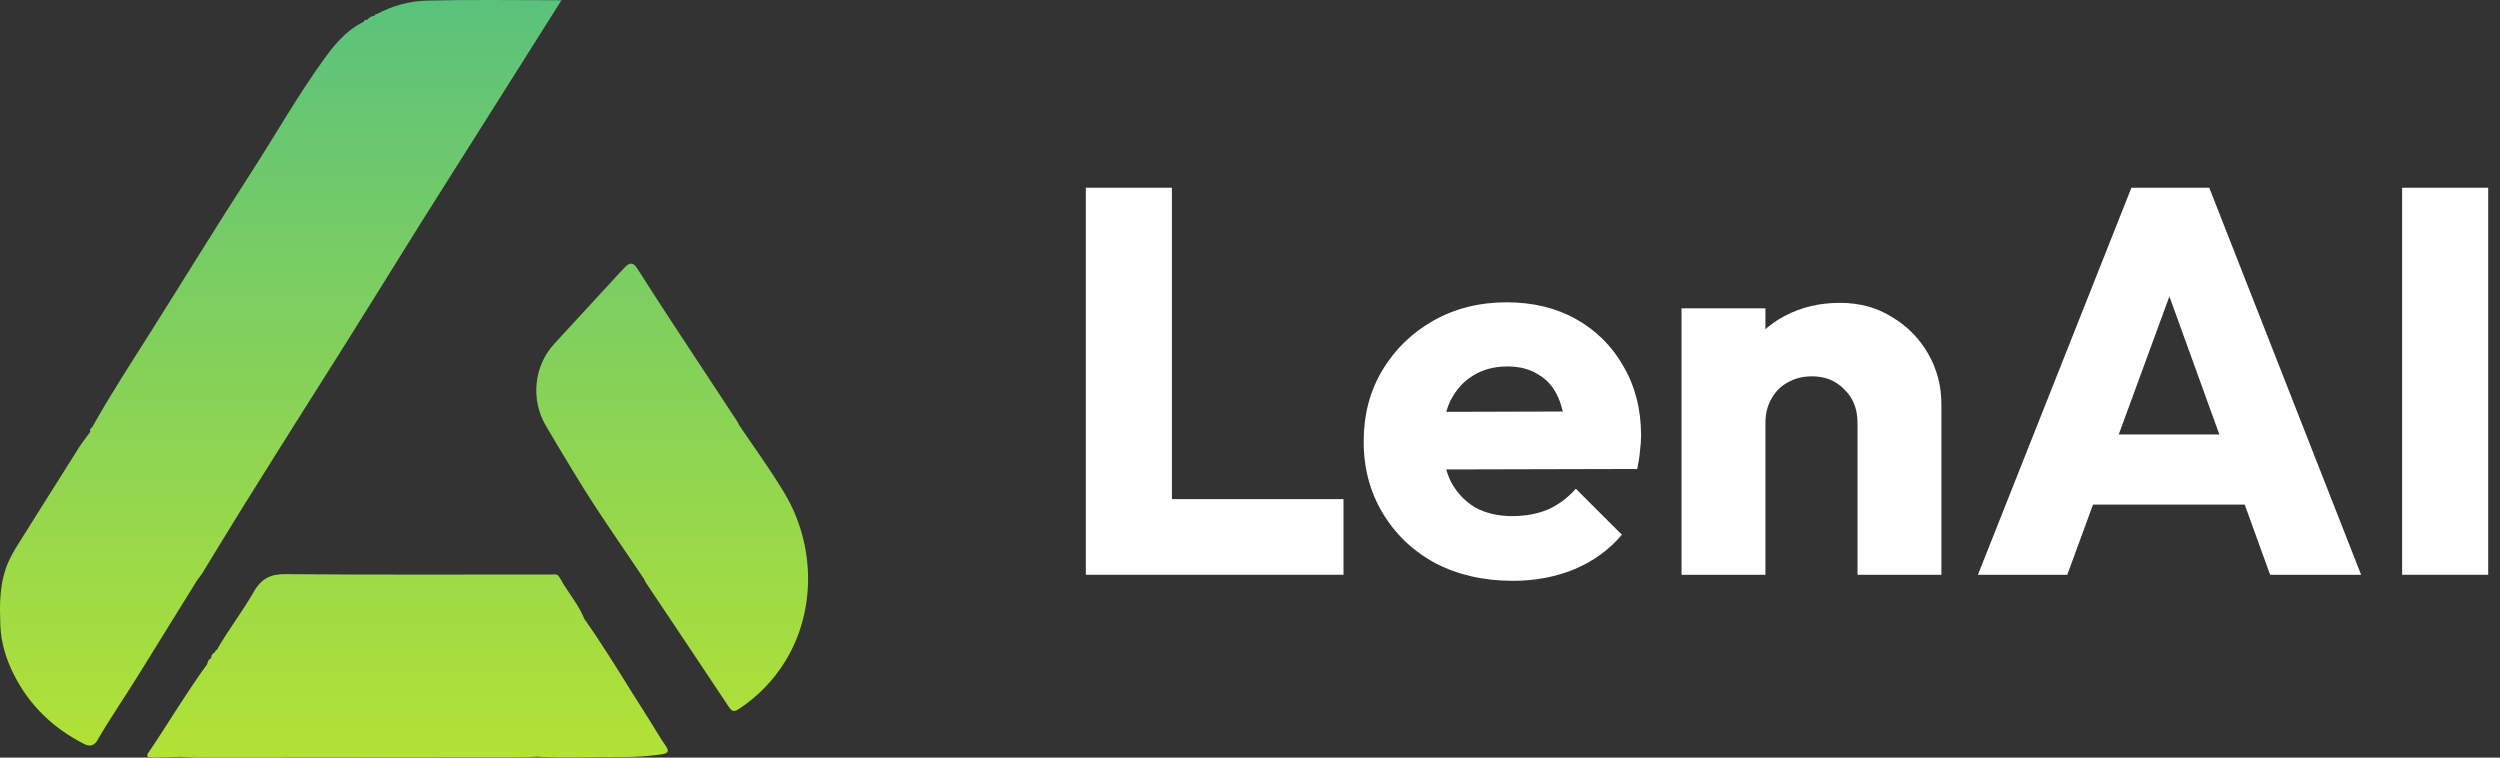 <svg width="132" height="40" viewBox="0 0 132 40" fill="none" xmlns="http://www.w3.org/2000/svg">
<rect x="0" y="0" width="132" height="40" fill="#333333" stroke="none"/>
<path d="M10.622 30.354C10.646 30.32 10.669 30.284 10.691 30.249C11.384 29.122 12.066 27.988 12.764 26.865C13.845 25.127 14.936 23.397 16.026 21.664C16.83 20.386 17.643 19.114 18.444 17.833C19.068 16.836 19.69 15.838 20.311 14.841C20.933 13.843 21.554 12.844 22.175 11.846C22.795 10.864 23.415 9.882 24.035 8.9C25.896 5.952 27.762 2.997 29.646 0.013C27.196 0.013 24.871 -0.026 22.547 0.031C21.635 0.054 20.728 0.297 19.893 0.744C19.876 0.741 19.861 0.741 19.85 0.744C19.838 0.747 19.828 0.754 19.82 0.761C19.818 0.763 19.816 0.767 19.816 0.767C19.81 0.774 19.804 0.782 19.8 0.791C19.797 0.8 19.794 0.811 19.791 0.821C19.735 0.832 19.681 0.845 19.631 0.865C19.548 0.897 19.473 0.947 19.413 1.026C19.411 1.028 19.41 1.03 19.408 1.032C19.358 1.056 19.285 1.037 19.243 1.079C19.23 1.093 19.22 1.114 19.215 1.145C18.715 1.383 18.291 1.726 17.915 2.123C17.856 2.185 17.798 2.249 17.74 2.313C17.664 2.4 17.59 2.489 17.517 2.579C17.409 2.714 17.303 2.852 17.2 2.993C15.757 4.969 14.547 7.122 13.214 9.183C11.423 11.952 9.695 14.77 7.934 17.561C6.889 19.218 5.819 20.856 4.859 22.573V22.571C4.849 22.577 4.838 22.583 4.828 22.59C4.781 22.623 4.753 22.665 4.753 22.722C4.753 22.744 4.757 22.768 4.768 22.796C4.616 23.008 4.455 23.214 4.304 23.428C4.255 23.5 4.205 23.572 4.159 23.646C3.107 25.307 2.066 26.977 1.016 28.64C0.739 29.078 0.478 29.52 0.305 30.021C-0.029 30.996 -0.02 32 0.018 33.016C0.052 33.942 0.329 34.81 0.719 35.591C1.552 37.261 2.83 38.458 4.435 39.279C4.822 39.477 5.018 39.299 5.149 39.074C5.811 37.932 6.556 36.853 7.249 35.736C8.299 34.044 9.347 32.35 10.396 30.657C10.47 30.555 10.547 30.456 10.619 30.352L10.622 30.354Z" fill="url(#paint0_linear_1880_979)"/>
<path d="M41.428 26.051C41.382 25.973 41.334 25.895 41.286 25.817C40.594 24.686 39.815 23.612 39.072 22.517C39.052 22.486 39.033 22.455 39.017 22.423C38.987 22.363 38.959 22.302 38.923 22.247C37.82 20.571 36.714 18.898 35.614 17.219C34.949 16.205 34.288 15.187 33.638 14.161C33.425 13.824 33.223 13.868 32.991 14.115C32.899 14.213 32.805 14.308 32.715 14.407C31.696 15.513 30.676 16.618 29.658 17.725C29.538 17.856 29.397 18.01 29.247 18.174C28.191 19.327 28.013 21.108 28.818 22.473C29.663 23.907 30.718 25.667 31.424 26.739C32.268 28.021 33.138 29.284 33.996 30.556C34.028 30.603 34.049 30.656 34.068 30.71C34.071 30.717 34.075 30.726 34.079 30.732C35.552 32.935 37.031 35.132 38.494 37.342C38.684 37.63 38.831 37.557 39.046 37.413C40.045 36.744 40.848 35.911 41.455 34.923C43.106 32.242 43.044 28.756 41.428 26.05V26.051Z" fill="url(#paint1_linear_1880_979)"/>
<path d="M34.277 37.999C33.992 37.556 33.711 37.109 33.432 36.662C32.593 35.32 31.767 33.968 30.854 32.68C30.627 32.123 30.283 31.646 29.956 31.157C29.807 30.935 29.663 30.71 29.536 30.474C29.426 30.271 29.222 30.334 29.05 30.334C24.401 30.333 19.752 30.355 15.104 30.314C14.311 30.306 13.817 30.513 13.389 31.265C12.79 32.315 12.043 33.267 11.444 34.323C11.432 34.325 11.421 34.327 11.412 34.331C11.377 34.349 11.361 34.385 11.357 34.432C11.328 34.45 11.302 34.467 11.277 34.486C11.202 34.545 11.148 34.619 11.156 34.74C11.111 34.765 11.072 34.795 11.041 34.831C10.987 34.892 10.953 34.969 10.943 35.065C10.446 35.741 9.982 36.441 9.525 37.148C9.406 37.331 9.288 37.515 9.169 37.698C8.986 37.983 8.804 38.27 8.62 38.554C8.367 38.945 8.112 39.335 7.851 39.72C7.664 39.996 7.867 39.999 8.029 39.998C8.527 39.994 9.025 39.975 9.523 39.962C9.74 39.972 9.956 39.987 10.174 39.996C10.246 39.998 10.318 40 10.391 40C16.155 39.998 21.919 39.993 27.681 39.985C27.907 39.985 28.132 39.964 28.357 39.952C29.821 40.038 31.286 39.956 32.751 39.97C33.476 39.976 34.198 39.938 34.919 39.831C35.312 39.773 35.347 39.661 35.116 39.33C34.817 38.902 34.561 38.44 34.278 38L34.277 37.999Z" fill="url(#paint2_linear_1880_979)"/>
<path d="M126.832 30.348V9.912H131.377V30.348H126.832Z" fill="white"/>
<path d="M104.434 30.348L112.539 9.912H116.649L124.667 30.348H119.862L113.725 13.386H115.375L109.152 30.348H104.434ZM109.036 26.643V22.938H120.18V26.643H109.036Z" fill="white"/>
<path d="M98.077 30.348V22.33C98.077 21.597 97.845 21.008 97.382 20.564C96.938 20.101 96.369 19.87 95.674 19.87C95.192 19.87 94.767 19.976 94.401 20.188C94.034 20.381 93.745 20.671 93.532 21.056C93.32 21.423 93.214 21.848 93.214 22.33L91.506 21.491C91.506 20.391 91.747 19.426 92.23 18.596C92.712 17.766 93.378 17.129 94.227 16.686C95.095 16.222 96.07 15.991 97.151 15.991C98.193 15.991 99.109 16.242 99.9 16.743C100.711 17.226 101.348 17.872 101.811 18.683C102.274 19.493 102.506 20.381 102.506 21.346V30.348H98.077ZM88.785 30.348V16.28H93.214V30.348H88.785Z" fill="white"/>
<path d="M79.875 30.667C78.351 30.667 76.99 30.358 75.794 29.74C74.617 29.104 73.691 28.225 73.015 27.106C72.34 25.987 72.002 24.723 72.002 23.314C72.002 21.905 72.33 20.651 72.986 19.551C73.662 18.432 74.569 17.554 75.707 16.917C76.846 16.28 78.129 15.962 79.557 15.962C80.946 15.962 82.172 16.261 83.233 16.859C84.294 17.457 85.124 18.287 85.722 19.349C86.34 20.41 86.649 21.626 86.649 22.996C86.649 23.247 86.629 23.517 86.591 23.806C86.572 24.076 86.523 24.395 86.446 24.762L74.318 24.791V21.751L84.565 21.722L82.654 22.996C82.635 22.185 82.509 21.52 82.278 20.998C82.046 20.458 81.699 20.053 81.236 19.783C80.792 19.493 80.242 19.349 79.586 19.349C78.891 19.349 78.283 19.513 77.762 19.841C77.26 20.149 76.865 20.593 76.575 21.172C76.305 21.751 76.17 22.456 76.17 23.285C76.17 24.115 76.315 24.829 76.604 25.427C76.913 26.006 77.338 26.46 77.878 26.788C78.438 27.096 79.094 27.251 79.846 27.251C80.541 27.251 81.168 27.135 81.728 26.904C82.287 26.653 82.78 26.286 83.204 25.804L85.636 28.235C84.941 29.046 84.102 29.653 83.117 30.059C82.133 30.464 81.052 30.667 79.875 30.667Z" fill="white"/>
<path d="M57.332 30.348V9.912H61.877V30.348H57.332ZM60.834 30.348V26.354H70.937V30.348H60.834Z" fill="white"/>
<defs>
<linearGradient id="paint0_linear_1880_979" x1="21.333" y1="0" x2="21.333" y2="40" gradientUnits="userSpaceOnUse">
<stop stop-color="#5AC27C"/>
<stop offset="1" stop-color="#B2E235"/>
</linearGradient>
<linearGradient id="paint1_linear_1880_979" x1="21.333" y1="0" x2="21.333" y2="40" gradientUnits="userSpaceOnUse">
<stop stop-color="#5AC27C"/>
<stop offset="1" stop-color="#B2E235"/>
</linearGradient>
<linearGradient id="paint2_linear_1880_979" x1="21.333" y1="0" x2="21.333" y2="40" gradientUnits="userSpaceOnUse">
<stop stop-color="#5AC27C"/>
<stop offset="1" stop-color="#B2E235"/>
</linearGradient>
</defs>
</svg>
